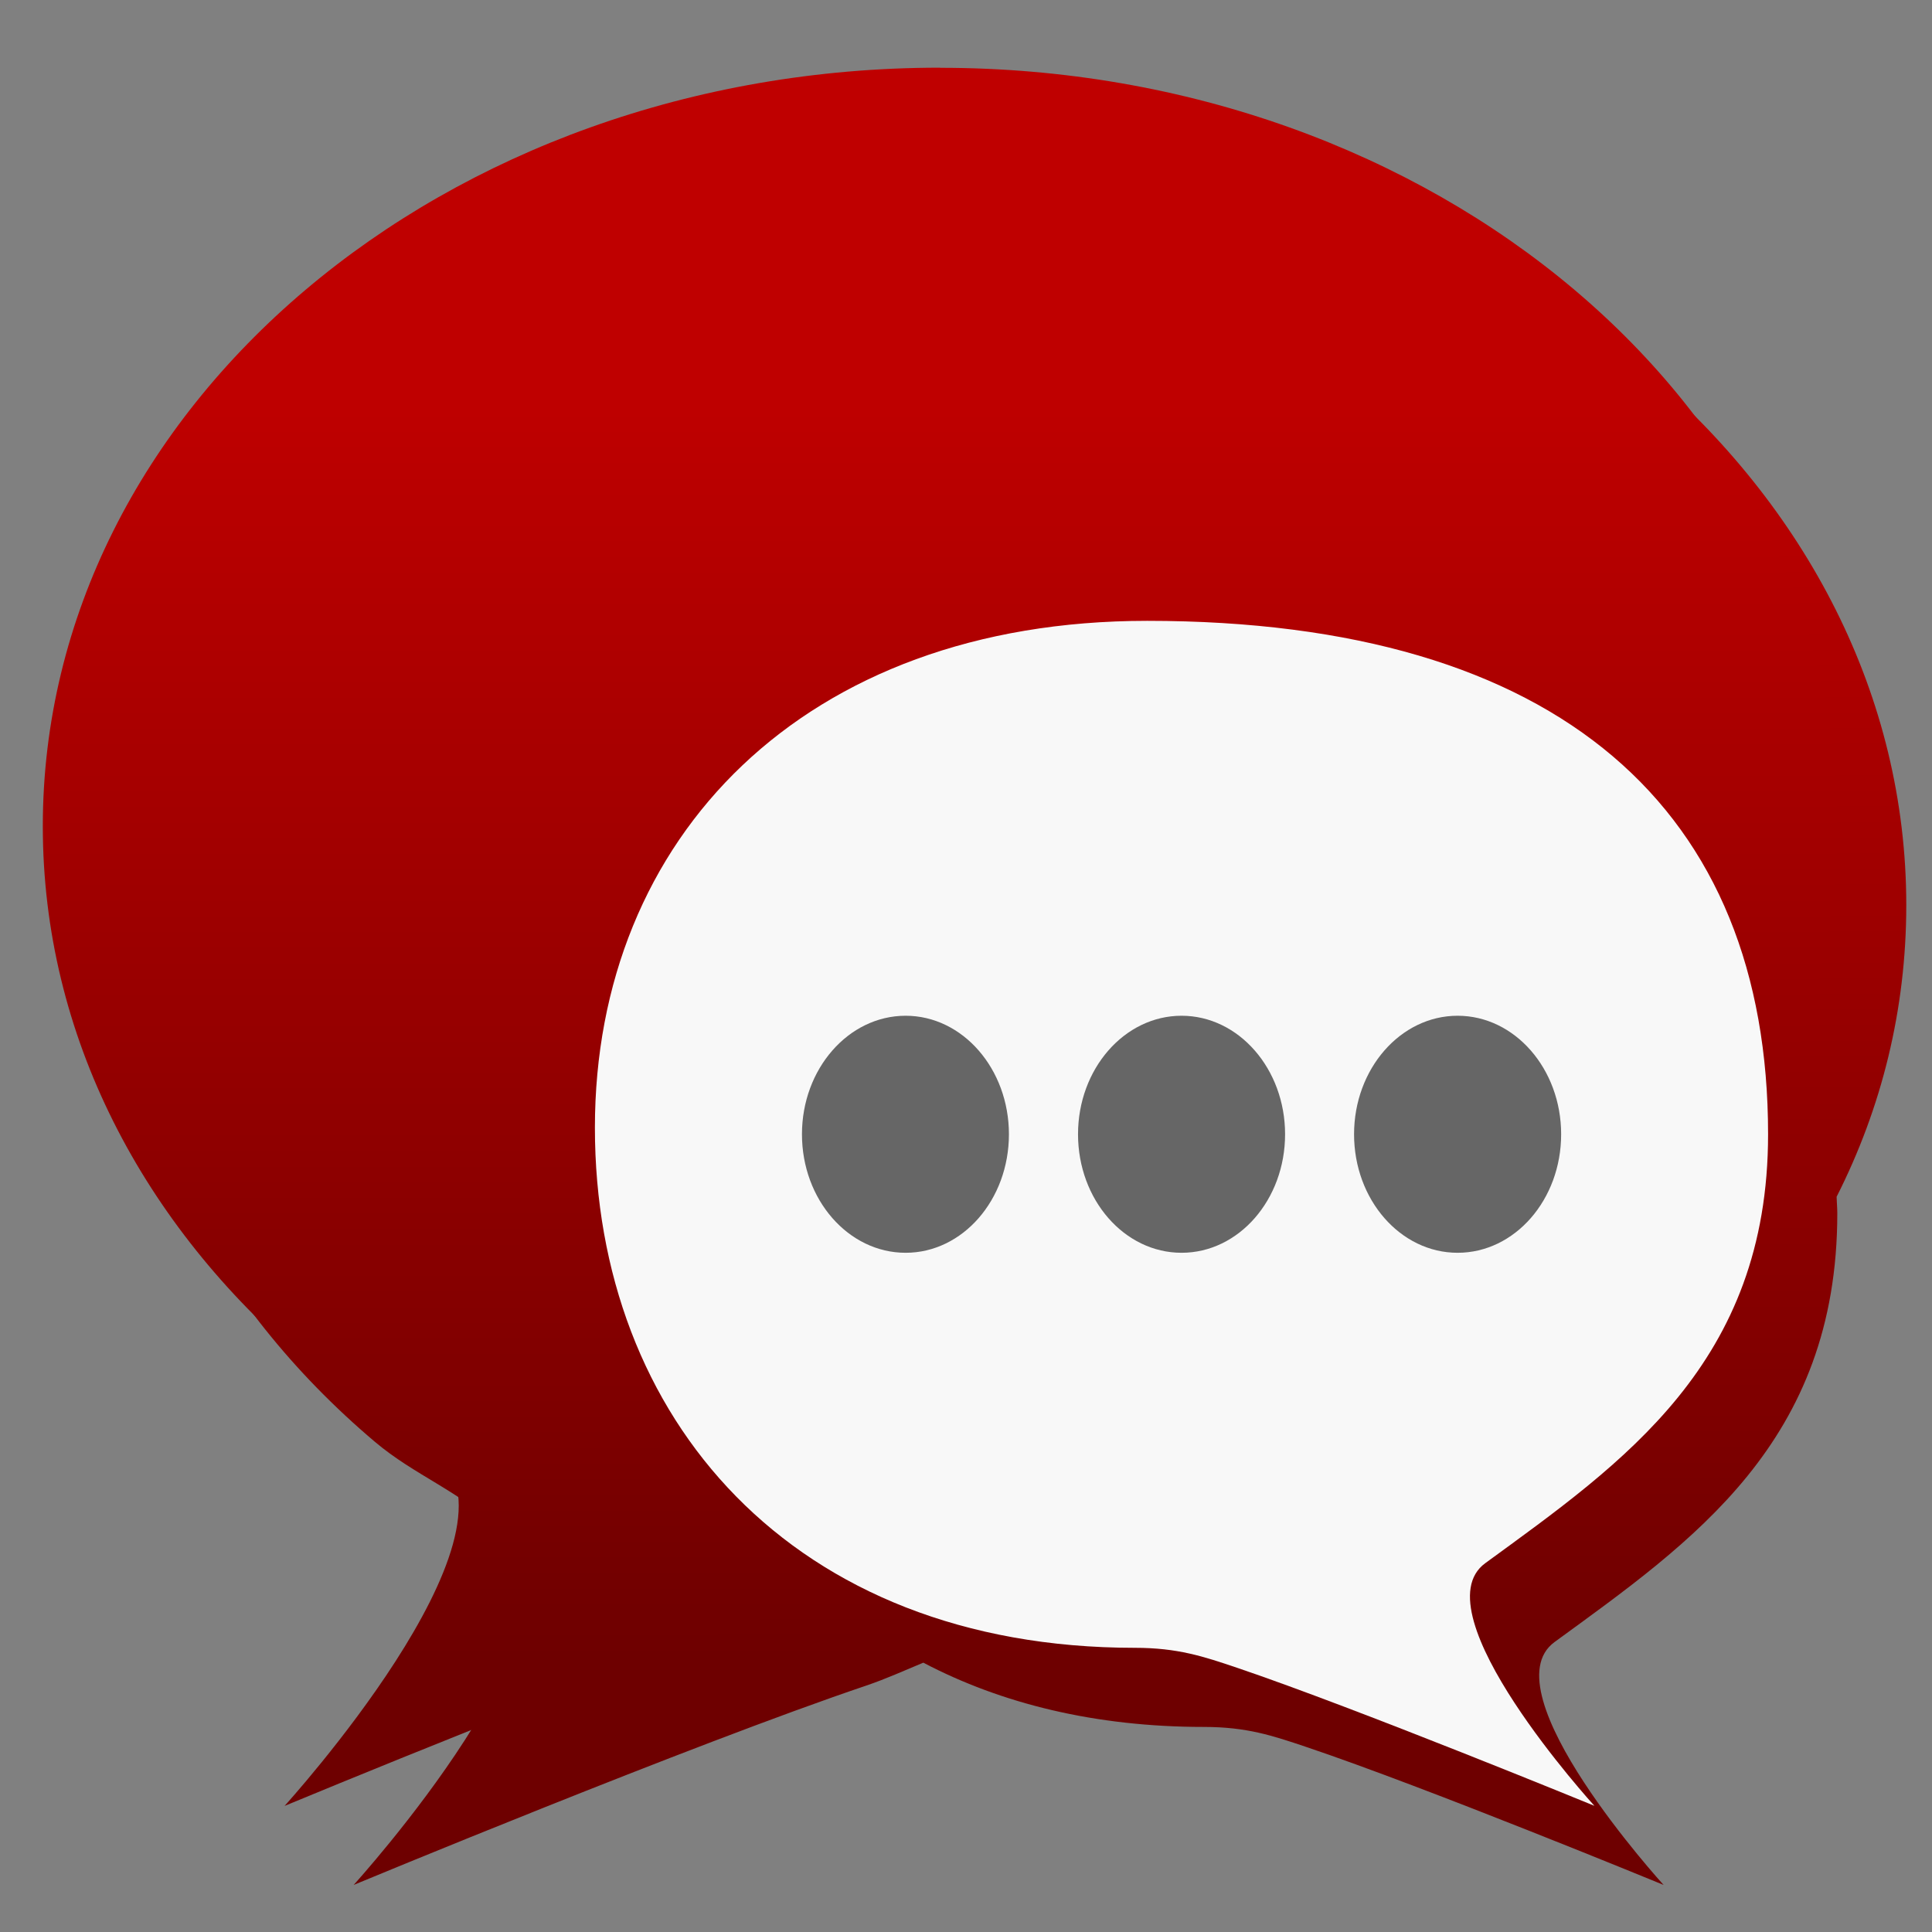 <svg xmlns="http://www.w3.org/2000/svg" xmlns:xlink="http://www.w3.org/1999/xlink" width="64" height="64" viewBox="0 0 64 64" version="1.1"><rect x="0" y="0" width="64" height="64" fill="#808080" stroke="none"/><defs><linearGradient id="linear0" gradientUnits="userSpaceOnUse" x1="0" y1="0" x2="0" y2="1" gradientTransform="matrix(63.444,0,0,41.515,0.498,13.197)"><stop offset="0" style="stop-color:#bf0000;stop-opacity:1;"/><stop offset="1" style="stop-color:#6e0000;stop-opacity:1;"/></linearGradient><linearGradient id="linear1" gradientUnits="userSpaceOnUse" x1="0" y1="0" x2="0" y2="1" gradientTransform="matrix(63.444,0,0,41.515,0.498,13.197)"><stop offset="0" style="stop-color:#bf0000;stop-opacity:1;"/><stop offset="1" style="stop-color:#6e0000;stop-opacity:1;"/></linearGradient></defs><g id="surface1"><path style=" stroke:none;fill-rule:nonzero;fill:url(#linear0);" d="M 33.422 4.855 C 17.016 4.855 3.707 16.109 3.707 29.988 C 3.707 36.926 7.039 43.211 12.414 47.758 C 13.762 48.895 15.102 49.309 16.816 50.832 C 19.836 53.516 11.715 62.441 11.715 62.441 C 11.715 62.441 22.918 57.789 28.688 55.84 C 29.359 55.613 29.961 55.336 30.586 55.078 C 33.168 56.434 36.277 57.207 39.883 57.207 C 41.301 57.207 42.16 57.496 43.273 57.871 C 47.27 59.215 55.109 62.441 55.109 62.441 C 55.109 62.441 49.262 56.031 51.496 54.395 C 56.055 51.07 60.863 47.777 60.863 40.191 C 60.863 40.004 60.844 39.828 60.84 39.645 C 62.328 36.707 63.148 33.449 63.148 29.984 C 63.148 16.105 49.844 4.855 33.434 4.855 Z M 33.422 4.855 "/><path style=" stroke:none;fill-rule:nonzero;fill:url(#linear1);" d="M 31.137 2.242 C 14.723 2.242 1.418 13.488 1.418 27.371 C 1.418 34.312 4.746 40.59 10.129 45.141 C 11.469 46.277 12.812 46.691 14.523 48.215 C 17.543 50.898 9.426 59.824 9.426 59.824 C 9.426 59.824 20.629 55.168 26.395 53.227 C 28.012 52.68 29.25 51.801 31.301 51.801 C 47.715 51.801 60.863 41.258 60.863 27.367 C 60.863 13.488 47.555 2.246 31.145 2.246 "/><path style=" stroke:none;fill-rule:nonzero;fill:rgb(97.255%,97.255%,97.255%);fill-opacity:1;" d="M 19.707 37.355 C 19.707 46.965 26.227 54.586 37.594 54.586 C 39.012 54.586 39.867 54.871 40.988 55.25 C 44.977 56.602 52.816 59.82 52.816 59.82 C 52.816 59.82 46.969 53.41 49.203 51.781 C 53.762 48.453 58.57 45.16 58.57 37.574 C 58.57 26.867 51.715 20.566 38 20.566 C 26.633 20.566 19.707 27.742 19.707 37.355 Z M 19.707 37.355 "/><path style=" stroke:none;fill-rule:nonzero;fill:rgb(40%,40%,40%);fill-opacity:1;" d="M 33.422 37.574 C 33.422 39.742 31.891 41.5 30 41.5 C 28.105 41.5 26.566 39.742 26.566 37.574 C 26.566 35.41 28.105 33.648 30 33.648 C 31.891 33.648 33.422 35.41 33.422 37.574 Z M 33.422 37.574 "/><path style=" stroke:none;fill-rule:nonzero;fill:rgb(40%,40%,40%);fill-opacity:1;" d="M 42.57 37.574 C 42.57 39.742 41.035 41.5 39.141 41.5 C 37.246 41.5 35.711 39.742 35.711 37.574 C 35.711 35.41 37.246 33.648 39.141 33.648 C 41.035 33.648 42.57 35.41 42.57 37.574 Z M 42.57 37.574 "/><path style=" stroke:none;fill-rule:nonzero;fill:rgb(40%,40%,40%);fill-opacity:1;" d="M 51.715 37.574 C 51.715 39.742 50.18 41.5 48.285 41.5 C 46.391 41.5 44.855 39.742 44.855 37.574 C 44.855 35.41 46.391 33.648 48.285 33.648 C 50.18 33.648 51.715 35.41 51.715 37.574 Z M 51.715 37.574 "/></g></svg>
